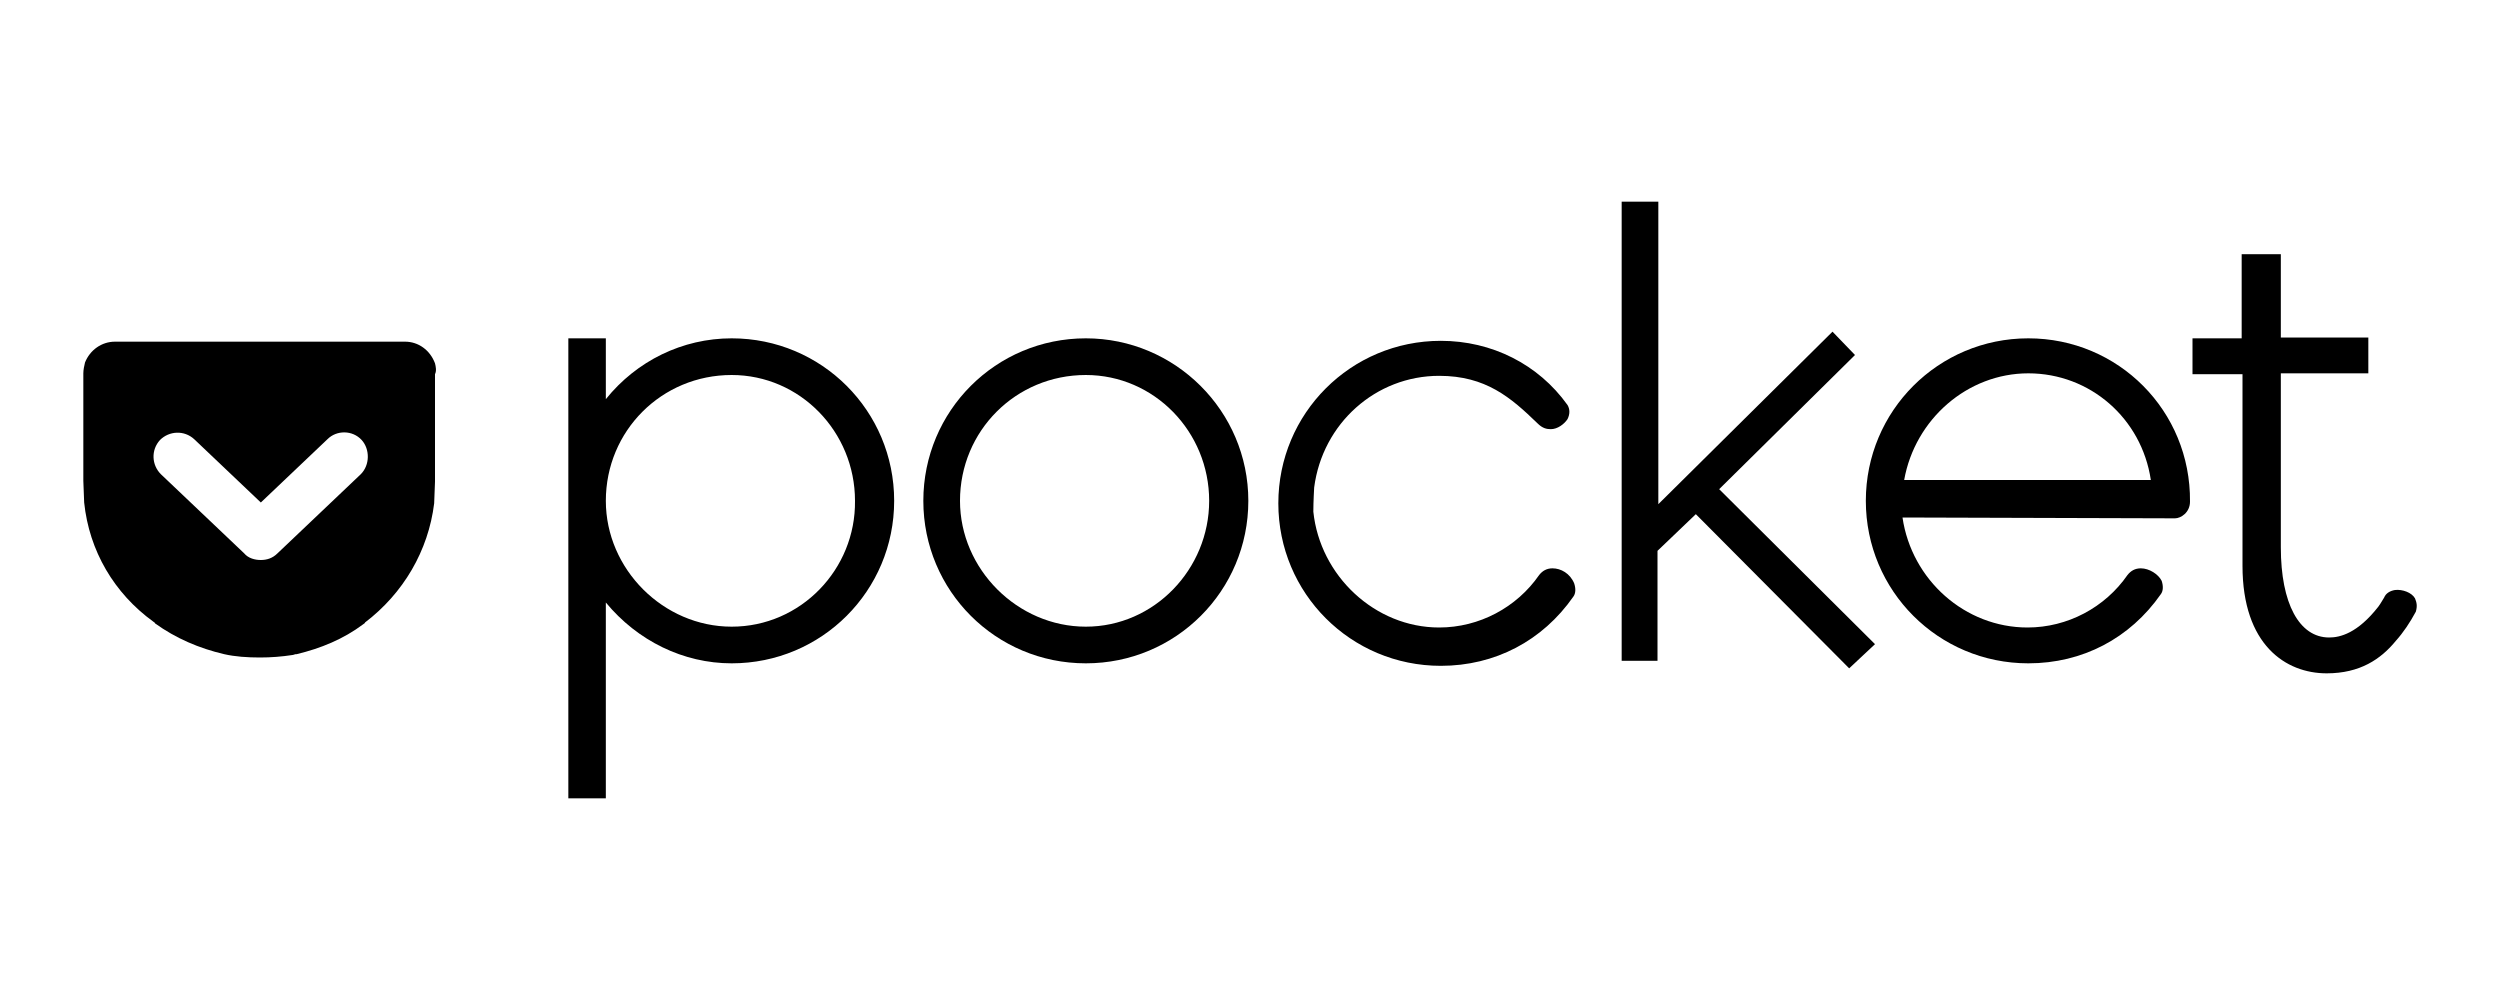 <?xml version="1.0" encoding="utf-8"?>
<!-- Generator: Adobe Illustrator 23.0.6, SVG Export Plug-In . SVG Version: 6.00 Build 0)  -->
<svg version="1.1" id="Layer_1" xmlns="http://www.w3.org/2000/svg" xmlns:xlink="http://www.w3.org/1999/xlink" x="0px" y="0px"
	 viewBox="0 0 300 120" style="enable-background:new 0 0 300 120;" xml:space="preserve">
<g>
	<g>
		<path d="M87.8,40.6c-5.9,0-11.4,2.7-15.1,7.3v-7.3h-4.5v55.2h4.5V72.3c3.8,4.6,9.3,7.3,15.1,7.3c10.8,0,19.5-8.7,19.5-19.5
			S98.6,40.6,87.8,40.6z M87.8,75.2c-8.2,0-15.1-6.9-15.1-15.1c0-8.4,6.7-15.1,15.1-15.1c8.2,0,14.8,6.8,14.8,15.1
			C102.7,68.3,96.1,75.2,87.8,75.2z"/>
		<path d="M130.3,40.6c-10.8,0-19.5,8.7-19.5,19.5s8.7,19.5,19.5,19.5c10.8,0,19.5-8.7,19.5-19.5S141,40.6,130.3,40.6z M130.3,75.2
			c-8.2,0-15.1-6.9-15.1-15.1c0-8.4,6.7-15.1,15.1-15.1c8.2,0,14.8,6.8,14.8,15.1C145.1,68.3,138.5,75.2,130.3,75.2z"/>
		<path d="M186.3,68.2c-0.7,0-1.2,0.3-1.6,0.8c-2.7,3.9-7.2,6.3-12,6.3c-7.7,0-14.3-6.2-15.1-13.9c0-1.2,0.1-2.9,0.1-2.9l0,0
			c1-7.7,7.4-13.4,15-13.4c5.6,0,8.6,2.6,11.8,5.7c0.6,0.6,1.1,0.7,1.6,0.7c0.8,0,1.6-0.6,2-1.2c0.3-0.6,0.3-1.2,0-1.7
			c-3.5-4.9-9.1-7.7-15.2-7.7c-10.8,0-19.5,8.7-19.5,19.5s8.7,19.5,19.5,19.5c6.5,0,12.2-3,15.9-8.3c0.3-0.4,0.3-1,0.1-1.6
			C188.4,68.8,187.3,68.2,186.3,68.2z"/>
		<polygon points="206.3,58.7 222.6,42.6 219.9,39.8 199,60.5 199,24.2 194.6,24.2 194.6,79.3 198.9,79.3 198.9,66.1 203.5,61.7 
			221.9,80.2 225,77.3 		"/>
		<path d="M243.4,40.6c-10.8,0-19.5,8.7-19.5,19.5s8.7,19.5,19.5,19.5c6.5,0,12.2-3,15.9-8.3c0.3-0.4,0.3-1,0.1-1.6
			c-0.4-0.8-1.5-1.5-2.5-1.5c-0.7,0-1.2,0.3-1.6,0.8c-2.7,3.9-7.2,6.3-12,6.3c-7.5,0-13.9-5.7-15-13.2l32.7,0.1c0.7,0,1.8-0.7,1.8-2
			C262.9,49.3,254.2,40.6,243.4,40.6z M228.5,57.6c1.3-7.3,7.6-12.8,14.9-12.8c7.4,0,13.6,5.4,14.7,12.8H228.5z"/>
		<path d="M289.8,71.8c-0.4-0.7-1.5-1.1-2.4-1c-0.6,0.1-1.1,0.4-1.3,0.9c-0.2,0.3-0.4,0.7-0.7,1.1c-2.5,3.2-4.6,3.7-5.9,3.7
			c-3.6,0-5.8-4.1-5.8-10.8V44.8h10.5v-4.3h-10.5V30.5H269v10.1h-5.9v4.3h6v23c0,9.5,5.2,12.9,10.1,12.9c4,0,6.5-1.7,8.3-3.9
			c0.9-1,1.7-2.2,2.4-3.5C290.1,72.7,290,72.3,289.8,71.8z"/>
	</g>
	<path d="M52.2,43.6c-0.6-1.6-2-2.6-3.6-2.6l0,0h-3.7H13.8c-1.6,0-3,1-3.6,2.5c-0.1,0.4-0.2,0.9-0.2,1.3v12.9l0.1,2.6
		c0.6,5.8,3.6,10.9,8.3,14.3c0.1,0.1,0.2,0.1,0.2,0.2l0,0c2.5,1.8,5.3,3,8.3,3.7c1.3,0.3,2.8,0.4,4.3,0.4c1.3,0,2.6-0.1,3.9-0.3
		c0.1,0,0.3-0.1,0.4-0.1h0.1c2.9-0.7,5.6-1.8,8-3.6l0,0c0.1-0.1,0.2-0.1,0.2-0.2c4.6-3.5,7.6-8.6,8.3-14.3l0.1-2.6V44.9
		C52.4,44.5,52.3,44,52.2,43.6z M43.3,56.9l-10,9.5c-0.6,0.6-1.3,0.8-2,0.8c-0.7,0-1.5-0.2-2-0.8l-10-9.5c-1.1-1.1-1.2-2.9-0.1-4.1
		c1.1-1.1,2.9-1.2,4.1-0.1l8,7.6l8-7.6c1.1-1.1,3-1.1,4.1,0.1C44.4,53.9,44.4,55.8,43.3,56.9z"/>
</g>
</svg>
